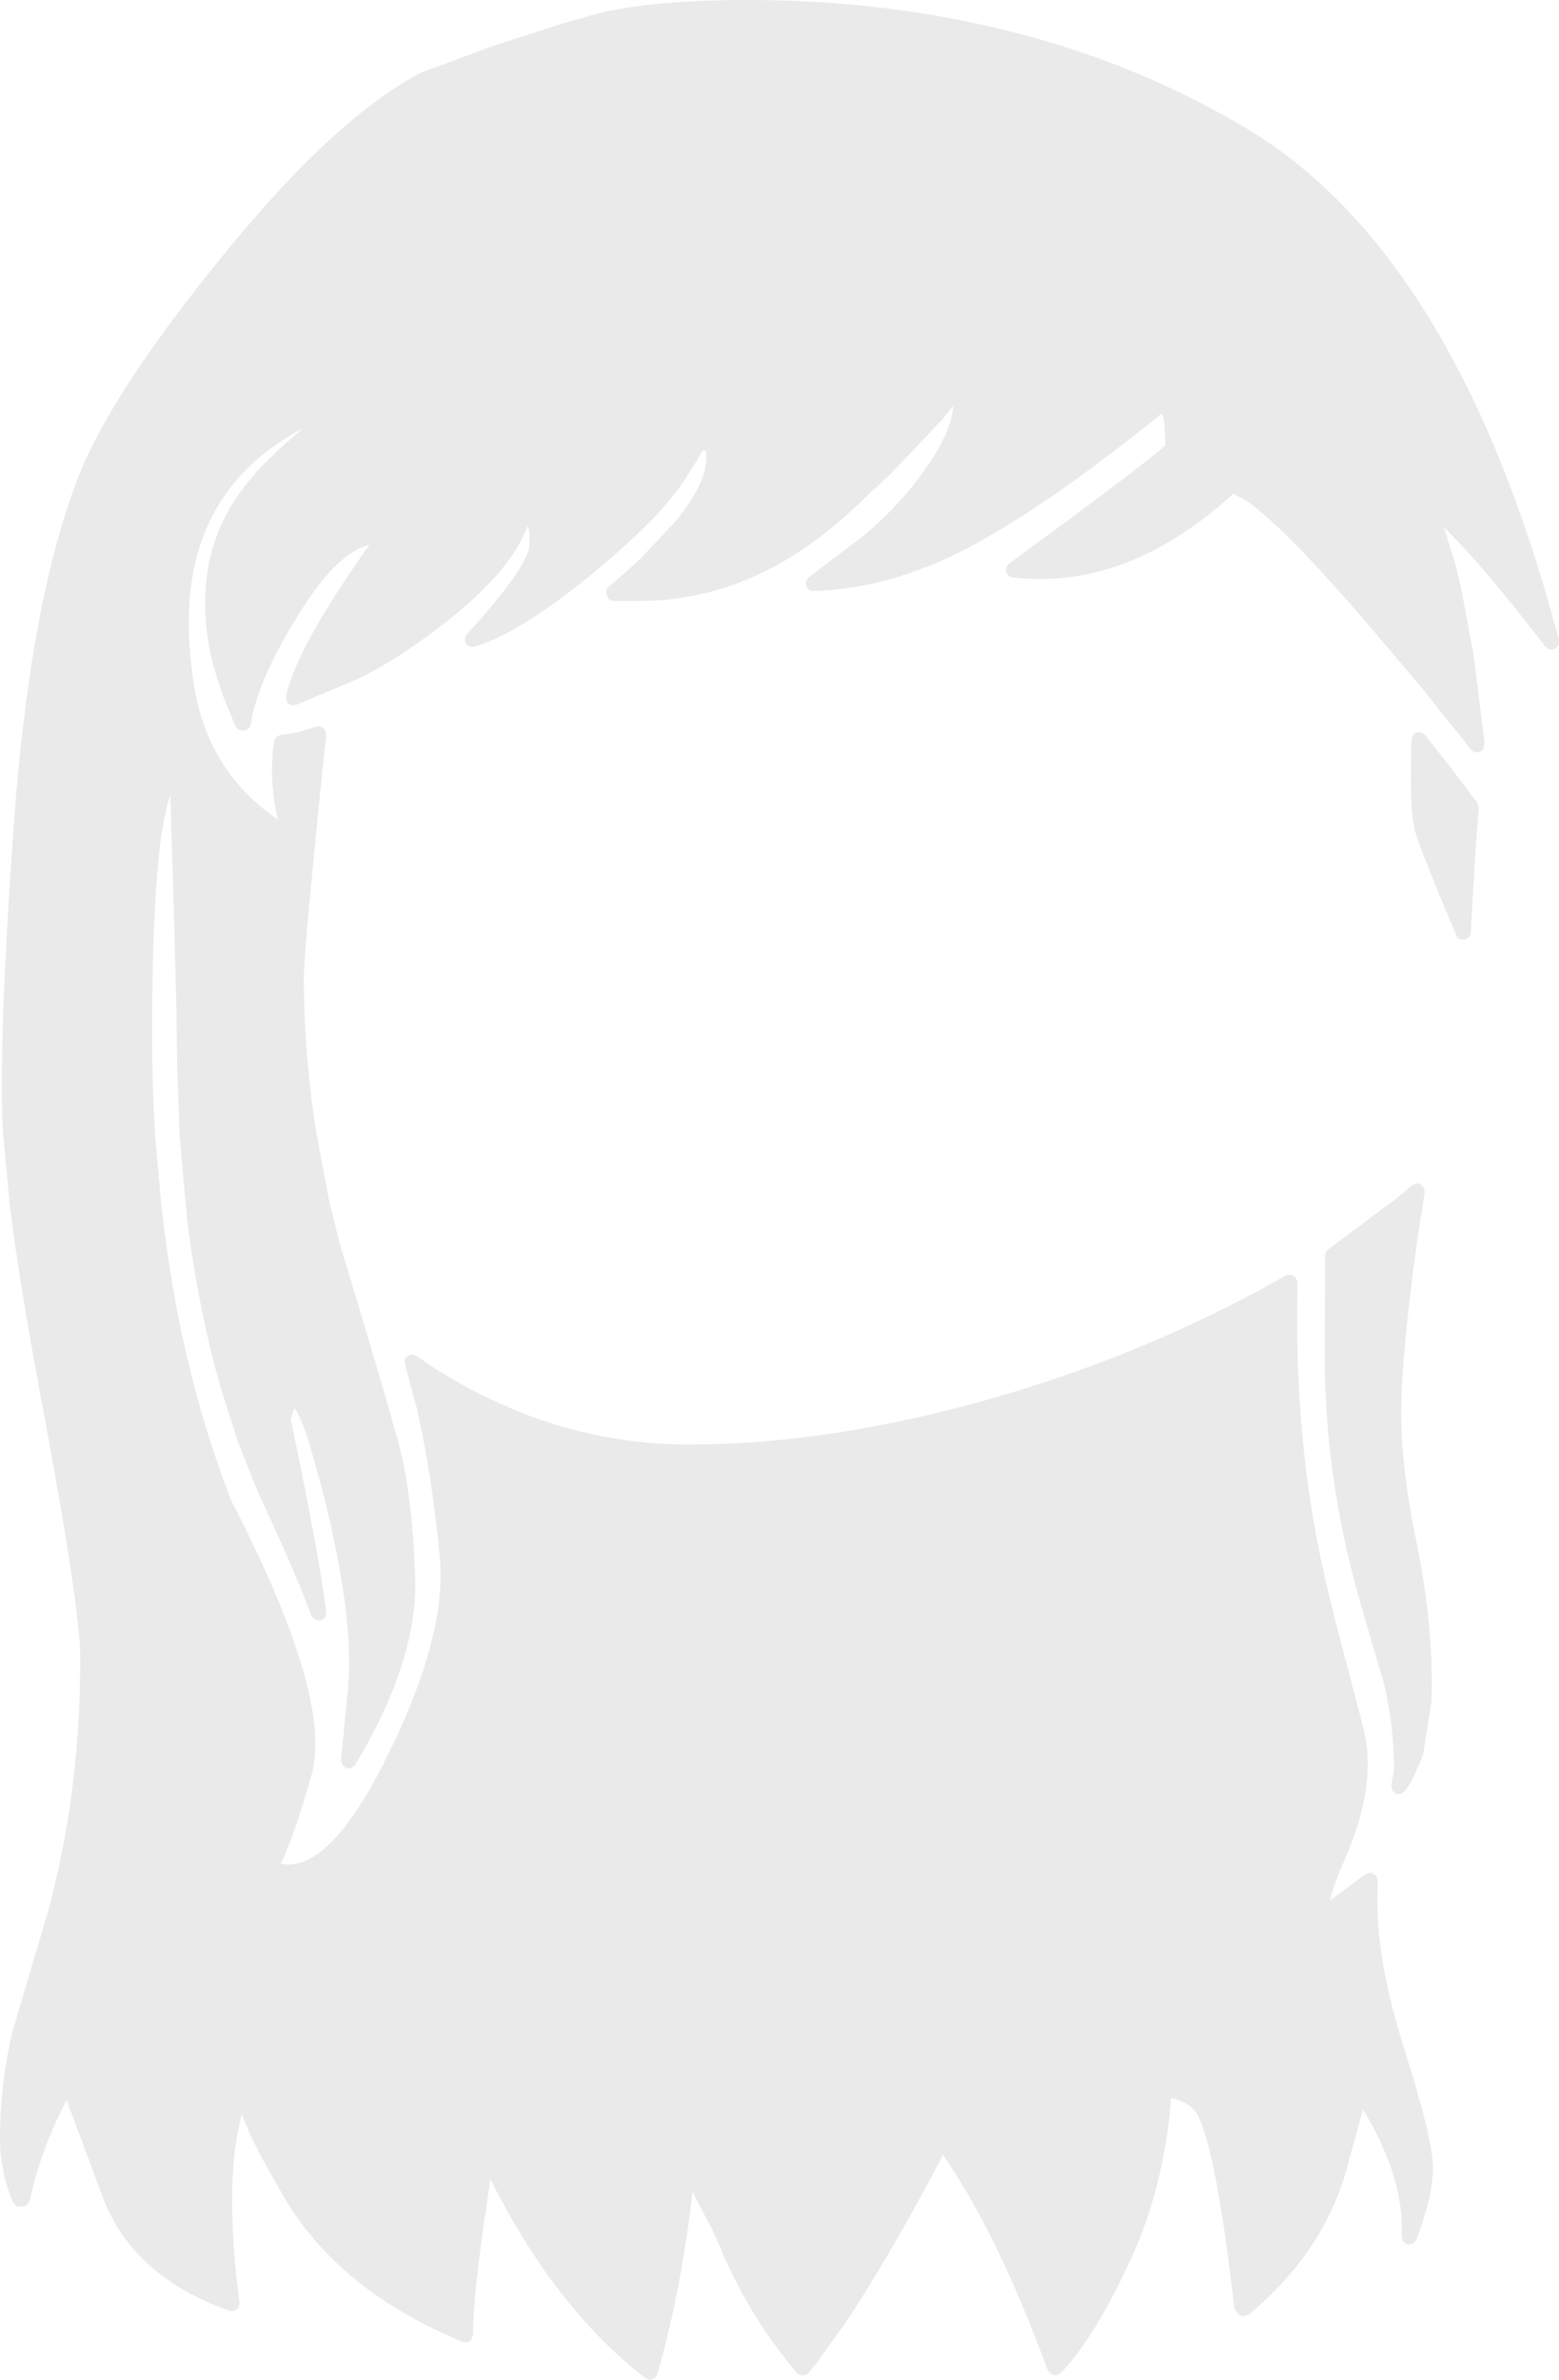 <?xml version="1.0" encoding="UTF-8" standalone="no"?>
<svg xmlns:xlink="http://www.w3.org/1999/xlink" height="314.25px" width="206.0px" xmlns="http://www.w3.org/2000/svg">
  <g transform="matrix(1, 0, 0, 1, 103.2, 319.0)">
    <path d="M37.05 -312.95 Q49.5 -309.05 60.65 -302.55 89.15 -286.15 102.8 -234.45 L102.7 -233.75 102.25 -233.3 101.6 -233.2 101.0 -233.6 Q92.6 -244.55 87.6 -249.35 L89.15 -244.35 89.9 -241.15 91.5 -232.6 92.9 -221.45 92.9 -221.2 92.95 -220.75 92.8 -220.1 92.35 -219.7 91.7 -219.65 Q91.4 -219.75 91.2 -220.0 L84.15 -228.8 84.0 -228.95 83.25 -229.85 78.2 -235.8 78.15 -235.85 78.1 -235.9 77.05 -237.15 Q69.95 -245.35 65.5 -249.55 L65.5 -249.5 65.15 -249.85 64.9 -250.05 64.85 -250.15 63.2 -251.55 62.95 -251.8 62.45 -252.15 62.45 -252.2 61.95 -252.55 61.55 -252.85 59.75 -253.8 Q45.75 -241.0 30.6 -242.75 30.3 -242.8 30.05 -243.0 L29.75 -243.5 29.75 -244.05 30.1 -244.55 Q50.5 -259.5 50.8 -260.3 L50.65 -263.2 50.35 -264.45 48.95 -263.3 Q35.0 -252.15 24.9 -246.75 14.6 -241.3 4.3 -240.95 3.95 -240.95 3.7 -241.1 L3.3 -241.6 3.3 -242.25 3.65 -242.75 10.9 -248.25 Q16.3 -252.8 19.65 -257.95 L19.7 -257.95 Q22.55 -262.3 22.75 -265.4 L21.45 -263.8 21.5 -263.8 14.75 -256.7 14.6 -256.55 14.6 -256.5 14.25 -256.25 14.3 -256.25 13.85 -255.8 13.8 -255.8 13.5 -255.5 13.45 -255.45 12.45 -254.5 12.45 -254.55 10.65 -252.85 10.65 -252.8 8.55 -250.9 Q-4.2 -239.5 -19.05 -239.65 L-21.35 -239.65 -21.55 -239.65 -22.05 -239.65 Q-22.5 -239.65 -22.8 -239.95 L-23.1 -240.65 -23.1 -240.85 -23.0 -241.25 -22.7 -241.6 Q-20.4 -243.5 -18.45 -245.35 L-13.85 -250.25 Q-9.95 -255.1 -9.9 -258.3 L-9.9 -259.4 -10.4 -259.55 Q-10.3 -259.35 -13.0 -255.25 -16.2 -250.4 -25.4 -242.85 -34.65 -235.35 -40.5 -233.6 L-41.15 -233.6 -41.65 -234.0 -41.8 -234.65 -41.55 -235.2 Q-33.4 -244.15 -33.25 -247.0 L-33.25 -248.85 -33.45 -249.55 -34.2 -247.95 Q-36.6 -242.95 -44.15 -236.95 -51.7 -231.05 -57.35 -228.75 L-64.0 -225.95 -64.7 -225.9 Q-65.1 -226.0 -65.3 -226.35 L-65.4 -227.05 Q-64.05 -233.45 -54.4 -247.05 -58.45 -246.1 -63.15 -238.8 -66.5 -233.6 -68.3 -229.3 -69.65 -226.1 -70.05 -223.35 L-70.3 -222.85 Q-70.5 -222.65 -70.8 -222.55 L-71.35 -222.55 -71.5 -222.6 -71.85 -222.8 -72.1 -223.15 -73.45 -226.4 -73.65 -226.9 -73.6 -226.85 -73.8 -227.3 -73.95 -227.75 Q-75.3 -231.6 -75.8 -235.1 -76.3 -238.8 -75.95 -242.2 -75.5 -246.8 -73.4 -250.85 L-73.1 -251.4 -72.85 -251.9 -72.6 -252.3 -71.65 -253.75 -71.3 -254.2 -70.5 -255.25 -70.5 -255.3 -70.4 -255.4 -70.3 -255.5 -70.35 -255.5 -70.2 -255.6 -70.15 -255.7 -70.1 -255.7 -70.2 -255.65 -69.55 -256.35 -69.35 -256.7 -67.5 -258.55 -67.5 -258.5 -67.45 -258.55 -67.15 -258.85 -67.0 -259.0 -67.0 -259.05 -65.35 -260.55 -65.35 -260.6 -65.15 -260.7 -63.15 -262.45 -63.2 -262.4 -63.25 -262.4 Q-80.75 -253.1 -77.85 -230.7 -76.6 -217.65 -66.5 -210.8 -67.7 -216.25 -67.0 -221.1 L-66.65 -221.75 -66.0 -222.0 Q-64.3 -222.05 -61.45 -223.05 L-61.1 -223.1 -60.55 -222.95 -60.2 -222.55 -60.1 -222.0 Q-63.05 -193.65 -63.05 -190.05 -63.05 -179.65 -61.35 -169.1 L-59.65 -160.15 -58.4 -155.2 -58.45 -155.25 Q-52.3 -135.0 -50.5 -128.3 -48.7 -121.5 -48.35 -110.7 -47.95 -99.8 -56.3 -85.9 L-56.8 -85.5 -57.45 -85.5 -57.95 -85.9 -58.15 -86.5 -57.2 -96.2 Q-56.35 -105.65 -60.7 -122.6 L-62.4 -128.7 Q-63.55 -132.1 -64.3 -133.1 L-64.7 -131.85 -64.75 -131.45 Q-60.85 -112.75 -60.1 -106.1 -60.05 -105.7 -60.25 -105.4 L-60.85 -105.0 -61.55 -105.1 -62.05 -105.6 Q-64.0 -111.05 -69.2 -122.15 L-69.2 -122.2 -69.6 -123.15 -71.65 -128.35 -71.65 -128.4 -71.8 -128.7 -71.8 -128.75 -72.05 -129.5 -72.05 -129.55 -73.65 -134.5 -73.75 -134.85 -73.8 -134.85 -73.85 -135.15 -74.0 -135.65 -74.15 -136.1 -74.15 -136.15 -74.45 -137.2 -74.4 -137.2 -74.55 -137.7 -74.55 -137.65 -74.7 -138.15 -74.9 -138.9 -74.9 -138.95 -74.95 -139.2 -75.1 -139.7 -75.05 -139.65 -75.15 -139.95 -75.25 -140.35 -75.5 -141.3 -75.5 -141.35 -75.55 -141.55 Q-77.3 -148.95 -78.35 -157.0 L-78.65 -159.85 -79.45 -168.85 -79.8 -178.1 -79.8 -178.15 -79.8 -178.2 -79.8 -178.25 -79.8 -178.65 -79.8 -178.7 -79.8 -179.05 -79.8 -179.1 -79.8 -179.55 -79.85 -182.0 Q-79.85 -186.8 -80.6 -210.9 L-80.6 -210.95 -80.7 -214.0 Q-83.1 -207.25 -83.1 -182.4 -83.1 -175.55 -82.7 -169.0 L-81.9 -160.05 Q-79.6 -138.75 -72.65 -120.85 -59.1 -94.65 -62.05 -84.55 -64.45 -76.2 -66.1 -72.9 -59.9 -71.65 -52.55 -86.05 -44.25 -102.4 -45.05 -112.9 -46.0 -123.6 -48.1 -132.95 L-49.7 -138.9 -49.7 -139.5 -49.3 -140.0 -48.7 -140.15 -48.15 -139.95 -46.2 -138.6 Q-41.0 -135.25 -35.6 -133.0 L-33.65 -132.2 Q-23.25 -128.25 -12.15 -128.25 4.85 -128.25 24.25 -133.35 42.6 -138.2 58.9 -146.4 63.0 -148.45 66.75 -150.6 L67.4 -150.7 68.0 -150.35 68.25 -149.7 68.2 -144.6 Q68.2 -124.1 73.0 -106.1 L72.95 -106.1 77.0 -90.65 Q78.8 -83.3 74.55 -73.6 72.85 -69.75 72.55 -68.05 L77.2 -71.5 77.9 -71.75 78.6 -71.4 78.85 -70.7 78.8 -67.85 Q78.8 -59.5 82.45 -48.15 86.15 -36.4 86.15 -32.75 86.15 -29.05 83.95 -23.25 L83.5 -22.7 82.8 -22.6 82.2 -23.0 82.0 -23.65 Q82.4 -30.3 78.1 -38.4 L78.0 -38.55 76.9 -40.5 76.8 -40.1 76.7 -39.75 75.1 -33.9 74.85 -32.95 Q71.8 -21.65 61.8 -13.35 L61.1 -13.15 Q60.7 -13.15 60.45 -13.45 L60.2 -13.7 59.9 -14.25 Q57.5 -35.15 55.0 -39.8 L54.85 -40.05 54.85 -40.0 Q54.2 -41.0 52.95 -41.5 L52.7 -41.65 52.7 -41.6 52.55 -41.7 52.3 -41.75 52.35 -41.75 51.55 -41.95 Q50.65 -30.2 46.1 -20.4 41.3 -10.1 36.95 -5.65 36.65 -5.4 36.35 -5.35 L35.7 -5.5 35.25 -6.0 Q28.55 -24.2 21.4 -34.45 L19.8 -31.4 18.9 -29.75 Q13.5 -19.85 9.0 -13.0 L8.75 -12.65 8.4 -12.1 4.5 -6.7 4.5 -6.75 4.45 -6.65 4.4 -6.6 4.2 -6.35 4.0 -6.1 3.9 -5.95 3.85 -5.95 3.65 -5.65 3.15 -5.35 2.6 -5.35 2.1 -5.65 Q-3.9 -12.75 -7.65 -21.3 L-7.7 -21.5 -9.15 -24.7 -11.7 -29.6 Q-13.15 -16.65 -16.35 -5.45 L-16.7 -4.95 -17.3 -4.75 -17.9 -4.95 Q-29.9 -14.25 -38.4 -31.25 L-38.55 -30.15 -38.6 -30.0 -38.6 -29.95 -38.9 -27.75 -39.2 -25.85 Q-40.65 -15.65 -40.7 -11.05 L-40.7 -10.75 -40.7 -10.7 -40.9 -10.1 Q-41.1 -9.8 -41.45 -9.7 L-42.05 -9.75 Q-58.3 -16.45 -65.6 -28.75 L-65.8 -29.05 -65.75 -29.05 -66.35 -30.05 -67.95 -32.9 -68.15 -33.25 -68.65 -34.15 -68.75 -34.3 -68.75 -34.35 -69.35 -35.5 -69.4 -35.65 -69.45 -35.75 -69.55 -35.9 -70.45 -37.8 -70.4 -37.8 -71.25 -39.8 Q-73.65 -30.95 -71.55 -14.9 L-71.7 -14.25 -72.2 -13.85 -72.85 -13.85 Q-85.4 -18.3 -89.45 -28.4 L-94.4 -41.7 -95.1 -40.3 -95.1 -40.25 -95.15 -40.2 -95.65 -39.1 -95.75 -38.95 Q-98.15 -33.65 -99.25 -28.5 L-99.5 -28.0 -99.95 -27.7 -100.35 -27.6 -101.05 -27.7 -101.5 -28.2 Q-103.2 -32.4 -103.2 -36.45 -103.2 -43.75 -101.55 -50.75 L-101.5 -50.9 -97.85 -63.25 -97.0 -66.2 -96.95 -66.2 -96.7 -67.2 -96.3 -68.7 Q-95.15 -73.4 -94.3 -78.3 -92.6 -88.75 -92.6 -100.1 -92.6 -106.5 -97.3 -131.8 -100.55 -148.9 -101.9 -159.8 L-102.75 -168.8 -102.8 -169.15 Q-103.45 -180.95 -101.4 -209.75 -99.35 -238.65 -93.15 -255.25 -89.0 -266.5 -73.95 -285.0 -58.9 -303.6 -47.3 -309.55 L-47.2 -309.55 -38.0 -312.95 -28.7 -315.95 -26.0 -316.7 -26.05 -316.7 Q-18.6 -319.0 -4.4 -319.0 11.3 -319.0 25.55 -315.95 31.4 -314.7 37.05 -312.95 M92.2 -212.3 Q91.65 -205.85 91.15 -195.8 L90.9 -195.2 90.35 -194.9 89.7 -195.0 Q89.35 -195.15 89.25 -195.45 83.95 -207.95 83.65 -209.8 83.15 -212.4 83.25 -218.2 L83.3 -221.35 83.5 -221.9 Q83.7 -222.2 84.0 -222.3 L84.6 -222.3 85.1 -221.95 88.75 -217.3 92.0 -213.0 92.2 -212.3 M83.95 -162.75 L84.55 -162.6 84.95 -162.15 85.05 -161.55 84.1 -155.4 Q81.95 -140.05 81.95 -132.15 81.95 -125.15 84.0 -115.2 86.05 -105.05 86.0 -96.3 L85.95 -94.5 85.95 -94.4 84.9 -87.65 84.85 -87.5 84.75 -87.2 84.7 -87.05 84.6 -86.65 84.55 -86.55 84.5 -86.45 83.6 -84.4 83.3 -83.85 83.3 -83.8 82.8 -83.0 82.75 -82.95 82.45 -82.5 81.9 -82.1 81.25 -82.15 80.75 -82.6 80.65 -83.25 81.0 -85.3 Q81.0 -91.15 79.65 -96.75 L76.6 -107.15 Q74.0 -116.2 72.8 -125.25 71.95 -131.85 71.85 -138.45 L71.9 -153.25 72.0 -153.65 72.3 -154.0 72.45 -154.15 72.5 -154.15 72.75 -154.35 73.5 -154.9 76.1 -156.85 76.15 -156.9 76.65 -157.25 77.05 -157.55 77.1 -157.6 80.5 -160.15 80.55 -160.15 80.95 -160.45 80.9 -160.45 81.05 -160.55 81.3 -160.7 81.3 -160.75 82.3 -161.55 82.35 -161.6 83.4 -162.5 83.95 -162.75" fill="#eaeaea" fill-rule="evenodd" stroke="none"/>
  </g>
</svg>
